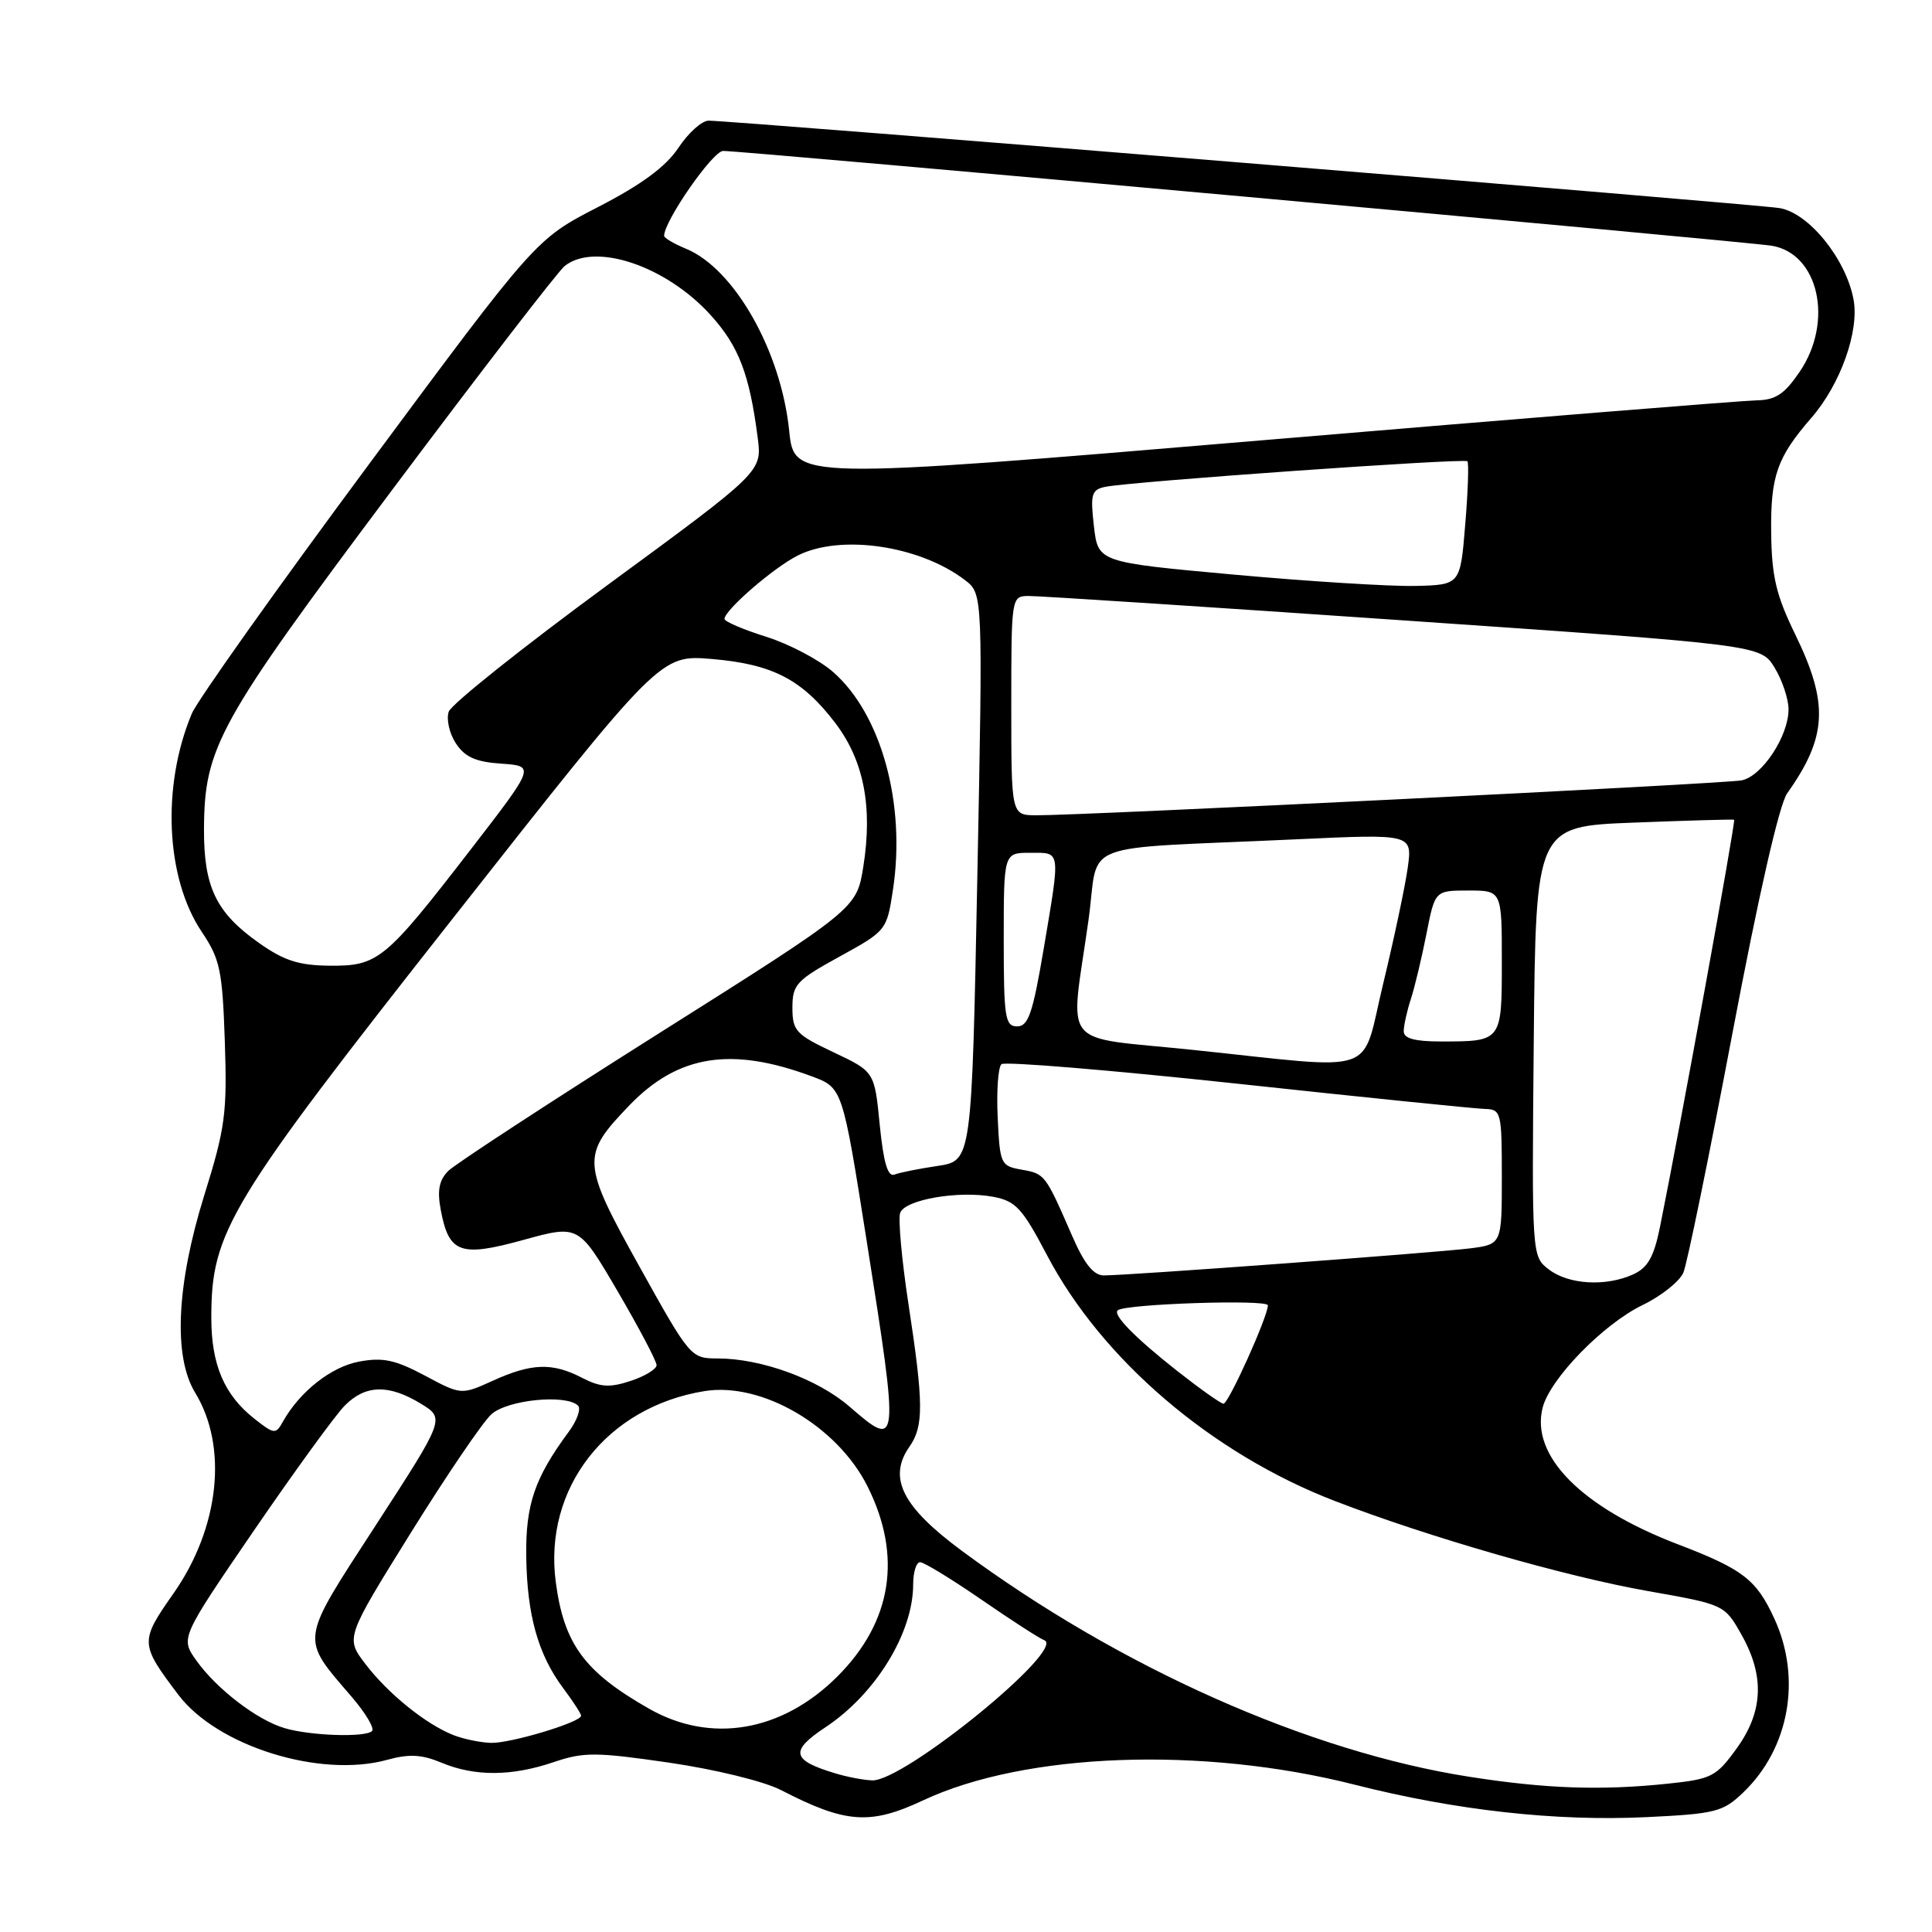 <?xml version="1.0" encoding="UTF-8" standalone="no"?>
<!DOCTYPE svg PUBLIC "-//W3C//DTD SVG 1.1//EN" "http://www.w3.org/Graphics/SVG/1.1/DTD/svg11.dtd" >
<svg xmlns="http://www.w3.org/2000/svg" xmlns:xlink="http://www.w3.org/1999/xlink" version="1.1" viewBox="0 0 256 256">
 <g >
 <path fill="currentColor"
d=" M 122.31 238.56 C 135.85 232.21 159.34 231.36 179.50 236.48 C 192.88 239.88 206.16 241.36 218.17 240.78 C 227.33 240.34 228.30 240.09 230.99 237.51 C 237.09 231.67 238.75 222.40 235.12 214.50 C 232.73 209.29 230.96 207.93 222.31 204.62 C 209.57 199.75 202.80 192.92 204.40 186.55 C 205.36 182.71 212.42 175.46 217.66 172.92 C 220.14 171.72 222.56 169.79 223.06 168.62 C 223.55 167.46 226.47 153.22 229.54 137.00 C 233.00 118.71 235.76 106.59 236.81 105.12 C 242.12 97.64 242.34 93.23 237.89 84.09 C 235.35 78.88 234.76 76.42 234.69 70.61 C 234.60 63.07 235.46 60.61 240.02 55.36 C 243.88 50.91 246.39 43.87 245.60 39.66 C 244.58 34.27 239.66 28.20 235.78 27.57 C 232.44 27.03 96.83 15.96 93.89 15.99 C 93.00 15.99 91.20 17.61 89.89 19.59 C 88.21 22.10 85.03 24.45 79.25 27.43 C 71.00 31.68 71.00 31.68 48.87 61.54 C 36.69 77.97 26.13 92.83 25.41 94.57 C 21.40 104.16 21.95 116.35 26.73 123.47 C 29.16 127.09 29.47 128.56 29.79 138.00 C 30.11 147.48 29.85 149.46 27.07 158.37 C 23.38 170.22 22.94 179.75 25.86 184.54 C 30.24 191.72 29.08 202.45 22.98 211.15 C 18.51 217.52 18.53 217.82 23.65 224.59 C 28.81 231.39 42.43 235.63 51.29 233.19 C 54.22 232.38 55.87 232.47 58.51 233.57 C 62.92 235.41 67.80 235.38 73.37 233.49 C 77.35 232.14 78.95 232.15 88.66 233.56 C 94.81 234.46 101.23 236.03 103.50 237.20 C 112.05 241.62 115.30 241.85 122.31 238.56 Z  M 194.75 235.44 C 173.45 232.13 148.36 220.96 127.42 205.47 C 119.55 199.65 117.62 195.81 120.51 191.69 C 122.41 188.97 122.39 185.97 120.38 172.81 C 119.48 166.93 118.99 161.48 119.28 160.70 C 119.96 158.94 127.03 157.73 131.60 158.58 C 134.60 159.15 135.46 160.09 138.74 166.33 C 146.01 180.16 160.58 192.61 176.85 198.88 C 189.27 203.67 207.46 208.91 218.39 210.83 C 228.47 212.61 228.51 212.63 230.73 216.56 C 233.85 222.06 233.65 226.80 230.10 231.70 C 227.40 235.43 226.80 235.74 220.96 236.35 C 212.14 237.27 204.86 237.02 194.75 235.44 Z  M 110.69 234.98 C 104.88 233.24 104.62 232.02 109.38 228.87 C 116.03 224.46 121.00 216.37 121.00 209.93 C 121.00 208.32 121.41 207.00 121.92 207.00 C 122.43 207.00 126.08 209.23 130.03 211.95 C 133.99 214.68 137.73 217.10 138.36 217.33 C 141.39 218.45 119.74 236.09 115.56 235.91 C 114.43 235.87 112.23 235.45 110.69 234.98 Z  M 60.03 229.89 C 56.38 228.43 51.41 224.41 48.42 220.49 C 45.78 217.03 45.78 217.03 54.40 203.16 C 59.14 195.54 63.96 188.44 65.11 187.40 C 67.24 185.47 75.03 184.70 76.60 186.26 C 77.01 186.68 76.45 188.26 75.33 189.76 C 70.85 195.83 69.64 199.36 69.73 206.20 C 69.83 213.99 71.29 219.22 74.62 223.68 C 75.93 225.43 77.00 227.08 77.00 227.34 C 77.00 228.20 67.70 231.00 65.07 230.94 C 63.66 230.90 61.39 230.43 60.03 229.89 Z  M 37.68 228.98 C 34.03 227.89 28.70 223.79 26.02 220.03 C 23.90 217.05 23.90 217.05 33.67 202.77 C 39.05 194.92 44.45 187.49 45.68 186.25 C 48.42 183.48 51.50 183.40 55.74 185.98 C 58.97 187.95 58.97 187.95 49.84 202.03 C 39.61 217.81 39.74 216.83 46.66 224.91 C 48.46 227.02 49.65 229.02 49.30 229.37 C 48.42 230.25 41.08 230.00 37.68 228.98 Z  M 86.00 226.41 C 77.44 221.54 74.72 217.84 73.64 209.61 C 72.01 197.18 80.39 186.43 93.34 184.33 C 100.93 183.10 110.92 188.93 114.94 196.93 C 119.58 206.18 118.21 214.89 110.96 222.14 C 103.62 229.47 94.21 231.09 86.00 226.41 Z  M 33.72 188.00 C 29.71 184.84 28.00 180.84 28.00 174.60 C 28.00 163.20 30.21 159.54 60.05 121.63 C 87.49 86.75 87.49 86.75 94.32 87.32 C 102.36 88.00 106.27 90.02 110.67 95.79 C 114.46 100.76 115.66 106.91 114.39 114.86 C 113.50 120.40 113.50 120.40 87.27 136.95 C 72.85 146.05 60.30 154.25 59.39 155.16 C 58.18 156.38 57.92 157.75 58.40 160.31 C 59.48 166.07 60.97 166.61 69.38 164.29 C 76.68 162.28 76.68 162.28 81.84 171.10 C 84.68 175.96 87.00 180.36 87.00 180.89 C 87.00 181.41 85.45 182.36 83.56 182.98 C 80.77 183.90 79.55 183.82 77.11 182.56 C 73.19 180.53 70.43 180.62 65.31 182.95 C 61.12 184.85 61.12 184.85 56.29 182.27 C 52.36 180.18 50.73 179.83 47.58 180.42 C 43.88 181.11 39.72 184.39 37.49 188.37 C 36.54 190.08 36.34 190.06 33.72 188.00 Z  M 112.56 186.38 C 108.35 182.73 100.87 180.00 95.07 180.00 C 91.54 180.00 91.42 179.85 84.76 167.88 C 77.04 154.00 76.99 153.13 83.39 146.47 C 89.83 139.78 96.89 138.65 107.56 142.62 C 111.63 144.13 111.63 144.13 114.82 164.31 C 119.17 191.84 119.15 192.09 112.56 186.38 Z  M 156.00 181.67 C 150.38 177.24 147.41 174.21 148.11 173.62 C 149.10 172.77 168.00 172.15 168.00 172.96 C 168.00 174.45 162.79 186.00 162.12 186.00 C 161.78 186.00 159.03 184.05 156.00 181.67 Z  M 205.23 168.21 C 202.97 166.47 202.97 166.47 203.23 137.98 C 203.50 109.50 203.50 109.50 216.50 109.00 C 223.65 108.72 229.63 108.55 229.78 108.62 C 230.03 108.72 222.63 149.38 219.95 162.61 C 219.15 166.55 218.34 167.98 216.41 168.86 C 212.79 170.51 207.85 170.22 205.23 168.21 Z  M 142.06 163.75 C 138.51 155.60 138.46 155.53 135.39 154.99 C 132.60 154.50 132.49 154.27 132.20 148.10 C 132.03 144.58 132.26 141.39 132.70 141.01 C 133.14 140.63 147.22 141.80 164.00 143.60 C 180.78 145.41 195.51 146.91 196.75 146.94 C 198.91 147.00 199.00 147.35 199.00 155.94 C 199.00 164.88 199.00 164.88 194.75 165.42 C 190.21 165.99 149.51 169.00 146.27 169.00 C 144.90 169.00 143.68 167.48 142.06 163.75 Z  M 116.57 149.06 C 115.88 142.00 115.88 142.00 110.44 139.43 C 105.45 137.07 105.00 136.58 105.00 133.52 C 105.00 130.46 105.52 129.90 111.25 126.75 C 117.44 123.35 117.51 123.27 118.32 117.91 C 120.05 106.54 116.79 94.66 110.41 89.06 C 108.57 87.44 104.58 85.34 101.54 84.38 C 98.49 83.42 96.00 82.36 96.00 82.01 C 96.00 80.85 102.49 75.23 105.70 73.61 C 111.39 70.74 121.88 72.29 127.87 76.87 C 130.24 78.69 130.24 78.69 129.50 116.25 C 128.76 153.81 128.76 153.81 124.25 154.49 C 121.77 154.86 119.19 155.37 118.51 155.64 C 117.63 155.97 117.07 154.04 116.57 149.06 Z  M 158.00 139.11 C 140.16 137.25 141.79 139.27 144.22 122.00 C 145.75 111.14 142.04 112.59 171.83 111.21 C 187.15 110.50 187.15 110.50 186.53 115.00 C 186.18 117.47 184.73 124.34 183.30 130.25 C 180.26 142.77 183.21 141.74 158.00 139.11 Z  M 186.00 136.65 C 186.00 135.91 186.42 133.99 186.94 132.40 C 187.46 130.80 188.39 126.91 189.01 123.75 C 190.14 118.00 190.14 118.00 194.57 118.00 C 199.00 118.00 199.00 118.00 199.00 127.39 C 199.00 138.03 199.02 138.00 190.92 138.00 C 187.45 138.00 186.00 137.60 186.00 136.65 Z  M 133.00 124.50 C 133.00 113.00 133.00 113.00 136.50 113.00 C 140.61 113.00 140.53 112.44 138.29 125.75 C 136.85 134.26 136.26 136.00 134.78 136.00 C 133.18 136.00 133.00 134.86 133.00 124.50 Z  M 34.25 124.90 C 28.62 120.91 26.99 117.51 27.03 109.80 C 27.09 98.98 28.92 95.69 51.90 65.00 C 63.64 49.32 73.95 35.94 74.82 35.25 C 78.83 32.05 88.29 35.23 94.20 41.79 C 97.90 45.89 99.31 49.58 100.40 58.00 C 100.98 62.50 100.98 62.50 80.53 77.50 C 69.29 85.75 59.80 93.31 59.46 94.30 C 59.12 95.29 59.54 97.18 60.40 98.49 C 61.60 100.32 63.03 100.96 66.44 101.19 C 70.91 101.50 70.91 101.50 62.42 112.50 C 51.02 127.26 50.11 128.01 43.69 127.96 C 39.57 127.92 37.62 127.29 34.25 124.90 Z  M 134.00 93.50 C 134.00 79.14 134.02 79.00 136.25 78.97 C 137.49 78.95 159.83 80.40 185.91 82.20 C 233.31 85.46 233.31 85.46 235.15 88.48 C 236.16 90.14 236.99 92.62 236.99 94.00 C 236.99 97.54 233.48 102.86 230.78 103.40 C 228.48 103.86 143.28 108.07 137.25 108.03 C 134.00 108.00 134.00 108.00 134.00 93.50 Z  M 163.50 76.14 C 145.50 74.50 145.50 74.50 144.95 69.72 C 144.46 65.48 144.63 64.89 146.45 64.51 C 149.72 63.82 194.02 60.69 194.44 61.12 C 194.64 61.33 194.52 65.10 194.15 69.50 C 193.50 77.50 193.50 77.50 187.50 77.64 C 184.20 77.71 173.40 77.04 163.50 76.14 Z  M 104.57 57.06 C 103.48 46.50 97.31 35.61 90.90 32.96 C 89.30 32.30 88.00 31.53 88.00 31.25 C 88.00 29.28 94.45 20.00 95.82 20.00 C 98.57 19.99 231.21 31.99 234.75 32.56 C 240.99 33.58 243.00 42.60 238.46 49.27 C 236.44 52.24 235.28 53.01 232.71 53.05 C 230.95 53.08 201.54 55.45 167.37 58.33 C 105.23 63.56 105.23 63.56 104.57 57.06 Z "/>
</g>
</svg>
